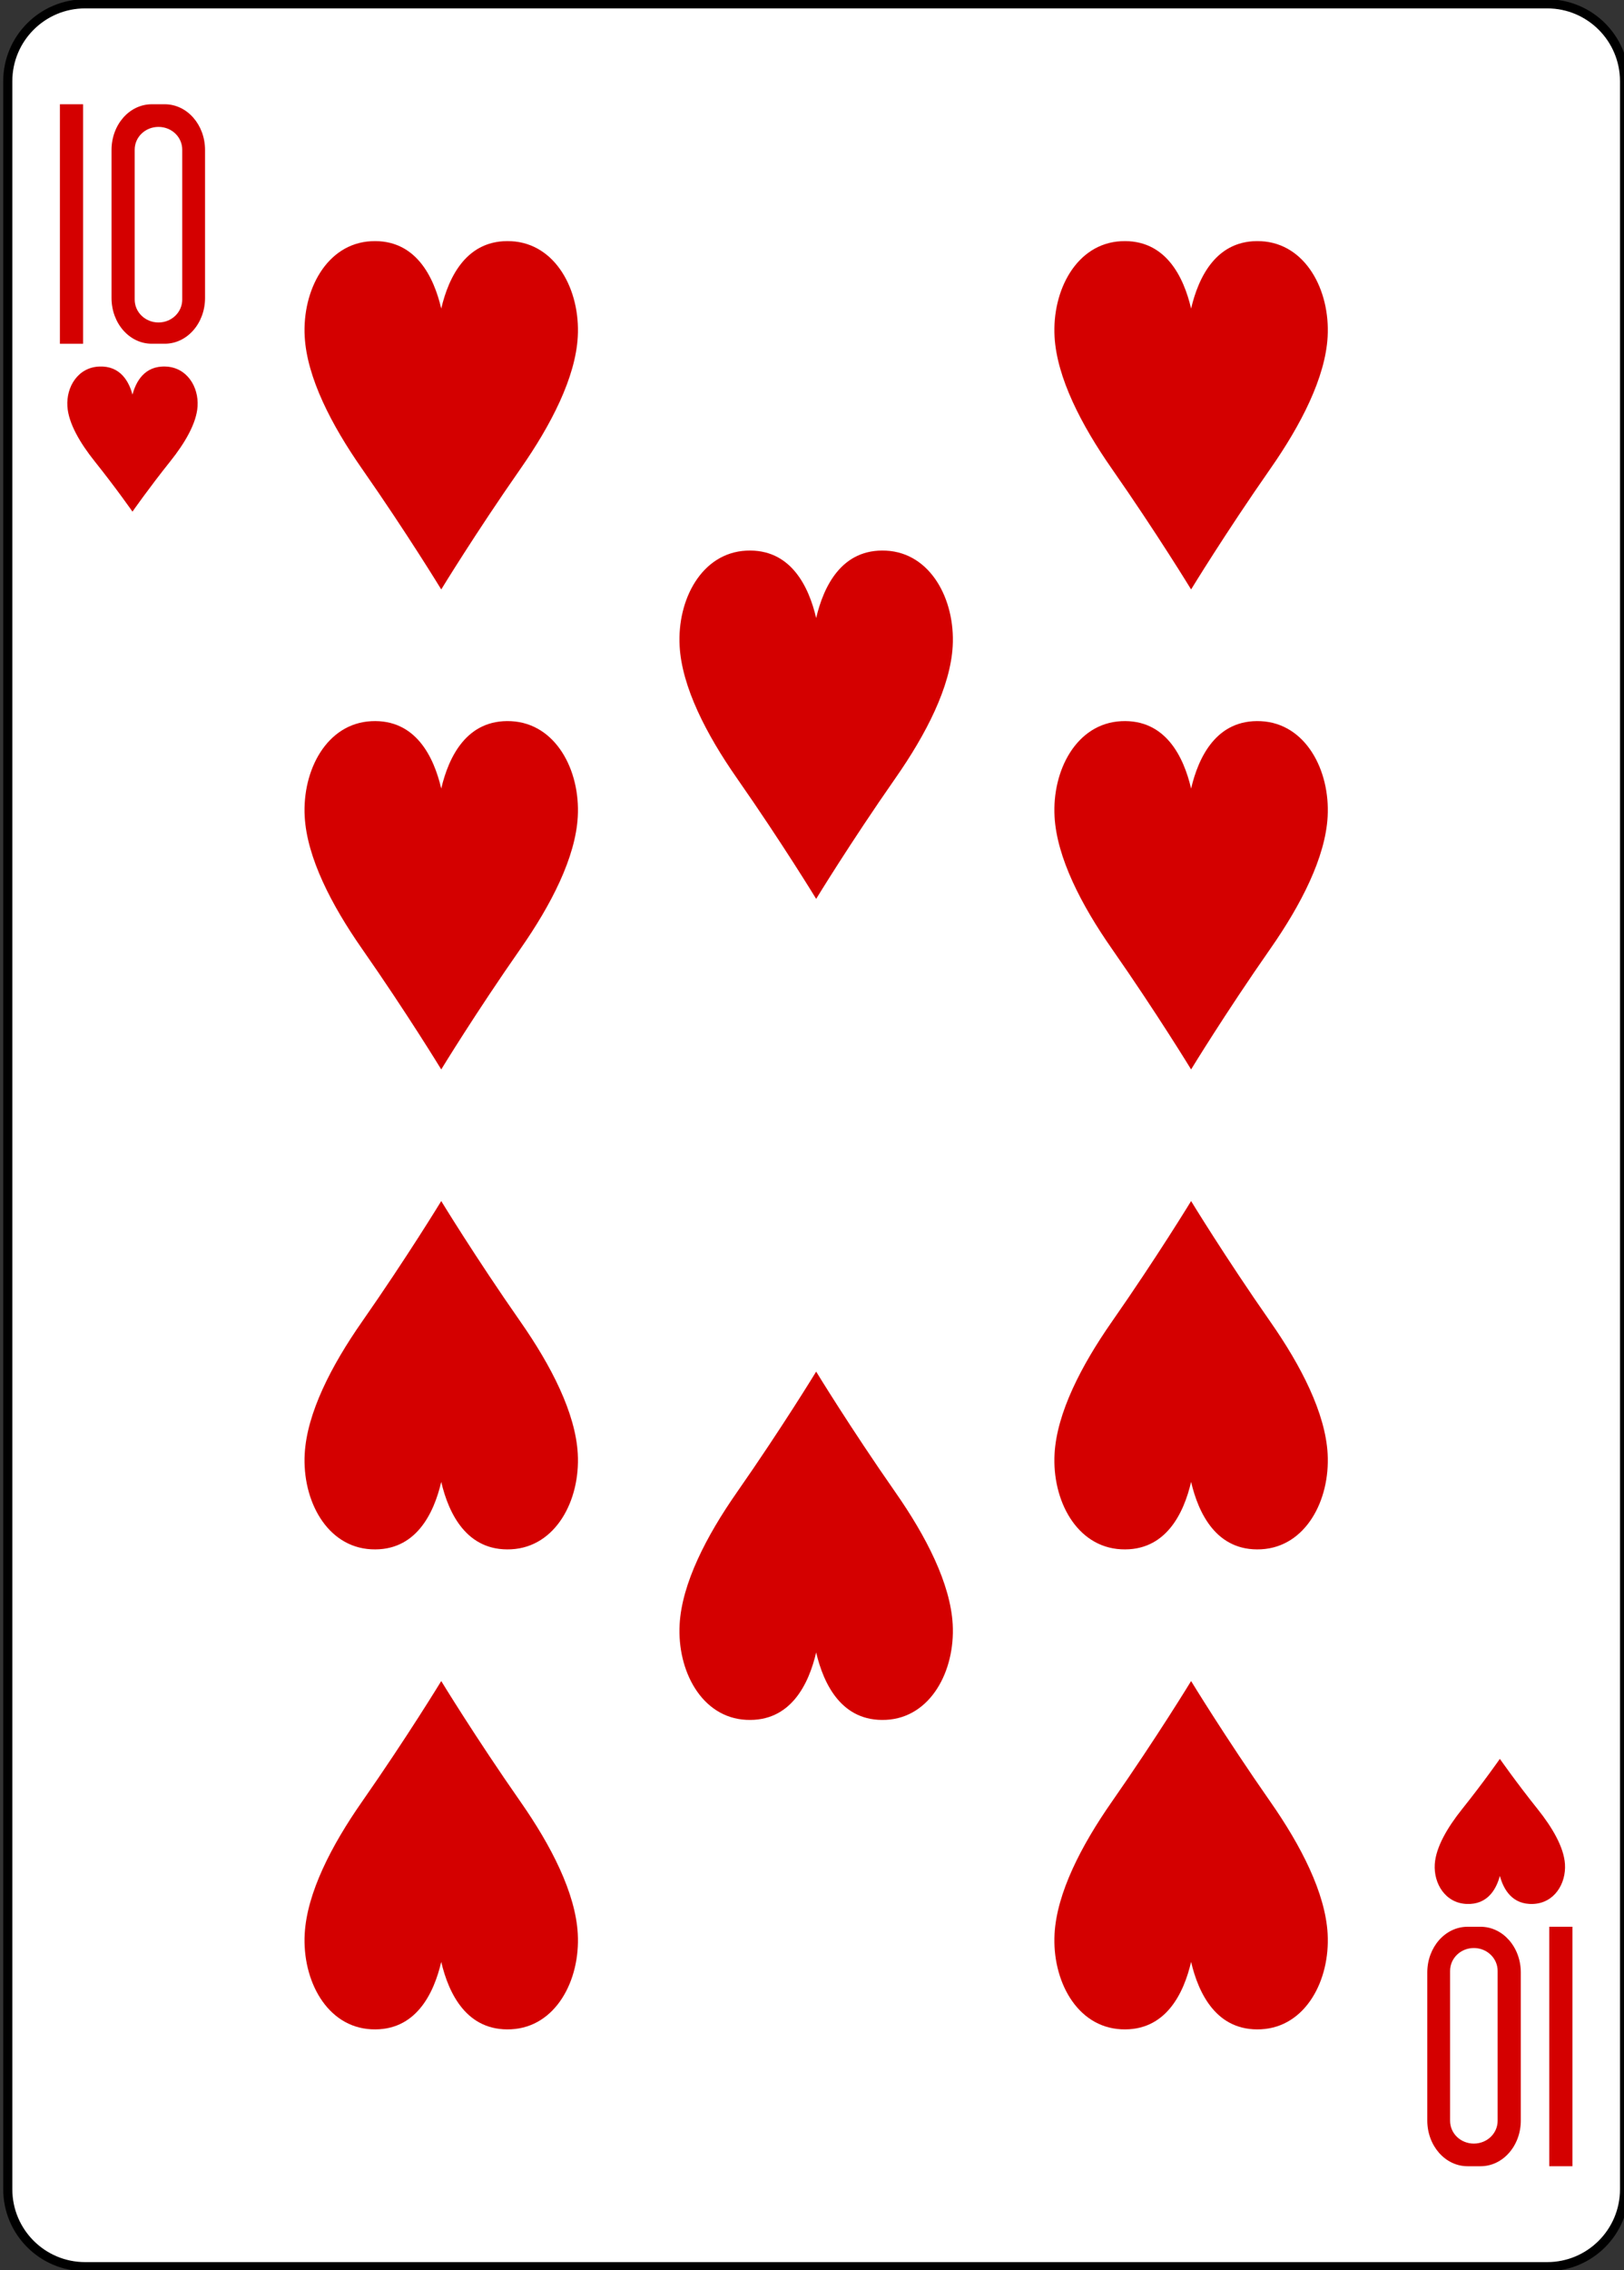 <?xml version="1.0" encoding="utf-8"?>
<!-- Generator: Adobe Illustrator 16.0.0, SVG Export Plug-In . SVG Version: 6.00 Build 0)  -->
<!DOCTYPE svg PUBLIC "-//W3C//DTD SVG 1.1//EN" "http://www.w3.org/Graphics/SVG/1.1/DTD/svg11.dtd">
<svg version="1.1" id="Layer_1" xmlns="http://www.w3.org/2000/svg" xmlns:xlink="http://www.w3.org/1999/xlink" x="0px" y="0px"
	 width="178.58px" height="249.45px" viewBox="0 0 178.58 249.45" enable-background="new 0 0 178.58 249.45" xml:space="preserve">
<rect x="0" y="0" width="178.58" height="249.45" fill="#333333" stroke="none"/>
<path fill="#FFFFFF" d="M9.359,0.422h160.777c4.697,0,8.504,3.808,8.504,8.504v231.644c0,4.696-3.807,8.504-8.504,8.504H9.359
	c-4.697,0-8.504-3.808-8.504-8.504V8.926C0.855,4.229,4.662,0.422,9.359,0.422z"/>
<path fill="none" stroke="#000000" stroke-width="1.001" d="M9.359,0.422h160.777c4.697,0,8.504,3.808,8.504,8.504v231.644
	c0,4.696-3.807,8.504-8.504,8.504H9.359c-4.697,0-8.504-3.808-8.504-8.504V8.926C0.855,4.229,4.662,0.422,9.359,0.422z"/>
<path fill="#D40000" d="M48.52,117.515c0,0-3.716-6.104-8.729-13.282c-3.354-4.804-6.034-10.005-6.284-14.484
	c-0.286-5.117,2.421-10.251,7.32-10.5c4.896-0.249,6.885,3.945,7.693,7.403c0.81-3.458,2.797-7.652,7.694-7.403
	c4.899,0.249,7.606,5.383,7.32,10.5c-0.249,4.479-2.931,9.681-6.284,14.484C52.236,111.41,48.52,117.515,48.52,117.515z"/>
<path fill="#D40000" d="M14.567,56.222c0,0-1.771-2.544-4.161-5.534c-1.6-2.002-2.878-4.169-2.996-6.035
	c-0.137-2.133,1.153-4.271,3.489-4.375c2.335-0.104,3.282,1.644,3.668,3.085c0.386-1.441,1.334-3.188,3.669-3.085
	c2.336,0.104,3.626,2.242,3.489,4.375c-0.118,1.866-1.397,4.033-2.996,6.035C16.34,53.678,14.567,56.222,14.567,56.222z"/>
<path fill="#D40000" d="M164.93,193.273c0,0-1.772,2.544-4.162,5.534c-1.6,2.001-2.877,4.169-2.996,6.035
	c-0.137,2.132,1.154,4.271,3.49,4.375c2.334,0.104,3.281-1.644,3.668-3.085c0.386,1.441,1.333,3.188,3.668,3.085
	c2.336-0.104,3.626-2.243,3.49-4.375c-0.119-1.866-1.397-4.034-2.996-6.035C166.701,195.817,164.93,193.273,164.93,193.273z"/>
<path fill="#D40000" d="M89.748,98.774c0,0-3.717-6.104-8.729-13.282c-3.354-4.803-6.035-10.004-6.284-14.484
	c-0.286-5.117,2.42-10.251,7.32-10.5c4.896-0.248,6.885,3.946,7.693,7.404c0.81-3.458,2.797-7.652,7.693-7.404
	c4.9,0.249,7.606,5.383,7.32,10.5c-0.249,4.48-2.93,9.682-6.284,14.484C93.465,92.67,89.748,98.774,89.748,98.774z"/>
<path fill="#D40000" d="M48.52,64.771c0,0-3.716-6.104-8.729-13.282c-3.354-4.804-6.034-10.005-6.284-14.484
	c-0.286-5.117,2.421-10.251,7.32-10.5c4.896-0.249,6.885,3.945,7.693,7.403c0.81-3.458,2.797-7.652,7.694-7.403
	c4.899,0.249,7.606,5.383,7.32,10.5c-0.249,4.479-2.931,9.681-6.284,14.484C52.236,58.667,48.52,64.771,48.52,64.771z"/>
<path fill="#D40000" d="M130.977,117.515c0,0-3.717-6.104-8.729-13.282c-3.354-4.804-6.035-10.005-6.284-14.484
	c-0.286-5.117,2.42-10.251,7.32-10.5c4.896-0.249,6.885,3.945,7.693,7.403c0.809-3.458,2.797-7.652,7.693-7.403
	c4.9,0.249,7.606,5.383,7.32,10.5c-0.249,4.479-2.93,9.681-6.284,14.484C134.693,111.41,130.977,117.515,130.977,117.515z"/>
<path fill="#D40000" d="M130.977,64.771c0,0-3.717-6.104-8.729-13.282c-3.354-4.804-6.035-10.005-6.284-14.484
	c-0.286-5.117,2.42-10.251,7.32-10.5c4.896-0.249,6.885,3.945,7.693,7.403c0.809-3.458,2.797-7.652,7.693-7.403
	c4.9,0.249,7.606,5.383,7.32,10.5c-0.249,4.479-2.93,9.681-6.284,14.484C134.693,58.667,130.977,64.771,130.977,64.771z"/>
<path fill="#D40000" d="M89.748,150.721c0,0-3.717,6.104-8.729,13.282c-3.354,4.803-6.035,10.004-6.284,14.483
	c-0.286,5.118,2.42,10.252,7.32,10.501c4.896,0.248,6.885-3.946,7.693-7.404c0.81,3.458,2.797,7.652,7.693,7.404
	c4.9-0.249,7.606-5.383,7.32-10.501c-0.249-4.479-2.93-9.681-6.284-14.483C93.465,156.825,89.748,150.721,89.748,150.721z"/>
<path fill="#D40000" d="M130.977,131.98c0,0-3.717,6.104-8.729,13.282c-3.354,4.804-6.035,10.004-6.284,14.484
	c-0.286,5.117,2.42,10.251,7.32,10.5c4.896,0.249,6.885-3.946,7.693-7.404c0.809,3.458,2.797,7.653,7.693,7.404
	c4.9-0.249,7.606-5.383,7.32-10.5c-0.249-4.48-2.93-9.681-6.284-14.484C134.693,138.085,130.977,131.98,130.977,131.98z"/>
<path fill="#D40000" d="M48.52,131.98c0,0-3.716,6.104-8.729,13.282c-3.354,4.804-6.034,10.004-6.284,14.484
	c-0.286,5.117,2.421,10.251,7.32,10.5c4.896,0.249,6.885-3.946,7.693-7.404c0.81,3.458,2.797,7.653,7.694,7.404
	c4.899-0.249,7.606-5.383,7.32-10.5c-0.249-4.48-2.931-9.681-6.284-14.484C52.236,138.085,48.52,131.98,48.52,131.98z"/>
<path fill="#D40000" d="M130.977,184.724c0,0-3.717,6.104-8.729,13.282c-3.354,4.803-6.035,10.004-6.284,14.484
	c-0.286,5.117,2.42,10.251,7.32,10.5c4.896,0.249,6.885-3.946,7.693-7.404c0.809,3.458,2.797,7.653,7.693,7.404
	c4.9-0.249,7.606-5.383,7.32-10.5c-0.249-4.48-2.93-9.682-6.284-14.484C134.693,190.828,130.977,184.724,130.977,184.724z"/>
<path fill="#D40000" d="M48.52,184.724c0,0-3.716,6.104-8.729,13.282c-3.354,4.803-6.034,10.004-6.284,14.484
	c-0.286,5.117,2.421,10.251,7.32,10.5c4.896,0.249,6.885-3.946,7.693-7.404c0.81,3.458,2.797,7.653,7.694,7.404
	c4.899-0.249,7.606-5.383,7.32-10.5c-0.249-4.48-2.931-9.682-6.284-14.484C52.236,190.828,48.52,184.724,48.52,184.724z"/>
<rect x="6.588" y="11.457" fill="#D40000" width="2.547" height="26.315"/>
<path fill="#D40000" d="M16.687,11.457c-2.452,0-4.423,2.242-4.423,5.028v16.259c0,2.786,1.972,5.027,4.423,5.027h1.432
	c2.452,0,4.428-2.241,4.428-5.027V16.485c0-2.786-1.977-5.028-4.428-5.028H16.687z M17.427,13.945c1.448,0,2.612,1.111,2.612,2.503
	v16.474c0,1.391-1.164,2.513-2.612,2.513s-2.616-1.122-2.616-2.513V16.448C14.811,15.058,15.979,13.945,17.427,13.945z"/>
<rect x="170.36" y="211.723" fill="#D40000" width="2.548" height="26.315"/>
<path fill="#D40000" d="M162.809,238.038c2.452,0,4.424-2.243,4.424-5.028v-16.259c0-2.786-1.973-5.027-4.424-5.027h-1.432
	c-2.452,0-4.428,2.241-4.428,5.027v16.259c0,2.785,1.977,5.028,4.428,5.028H162.809z M162.068,235.55
	c-1.448,0-2.612-1.112-2.612-2.503v-16.474c0-1.391,1.164-2.513,2.612-2.513c1.447,0,2.616,1.122,2.616,2.513v16.474
	C164.685,234.437,163.516,235.55,162.068,235.55z"/>
</svg>
